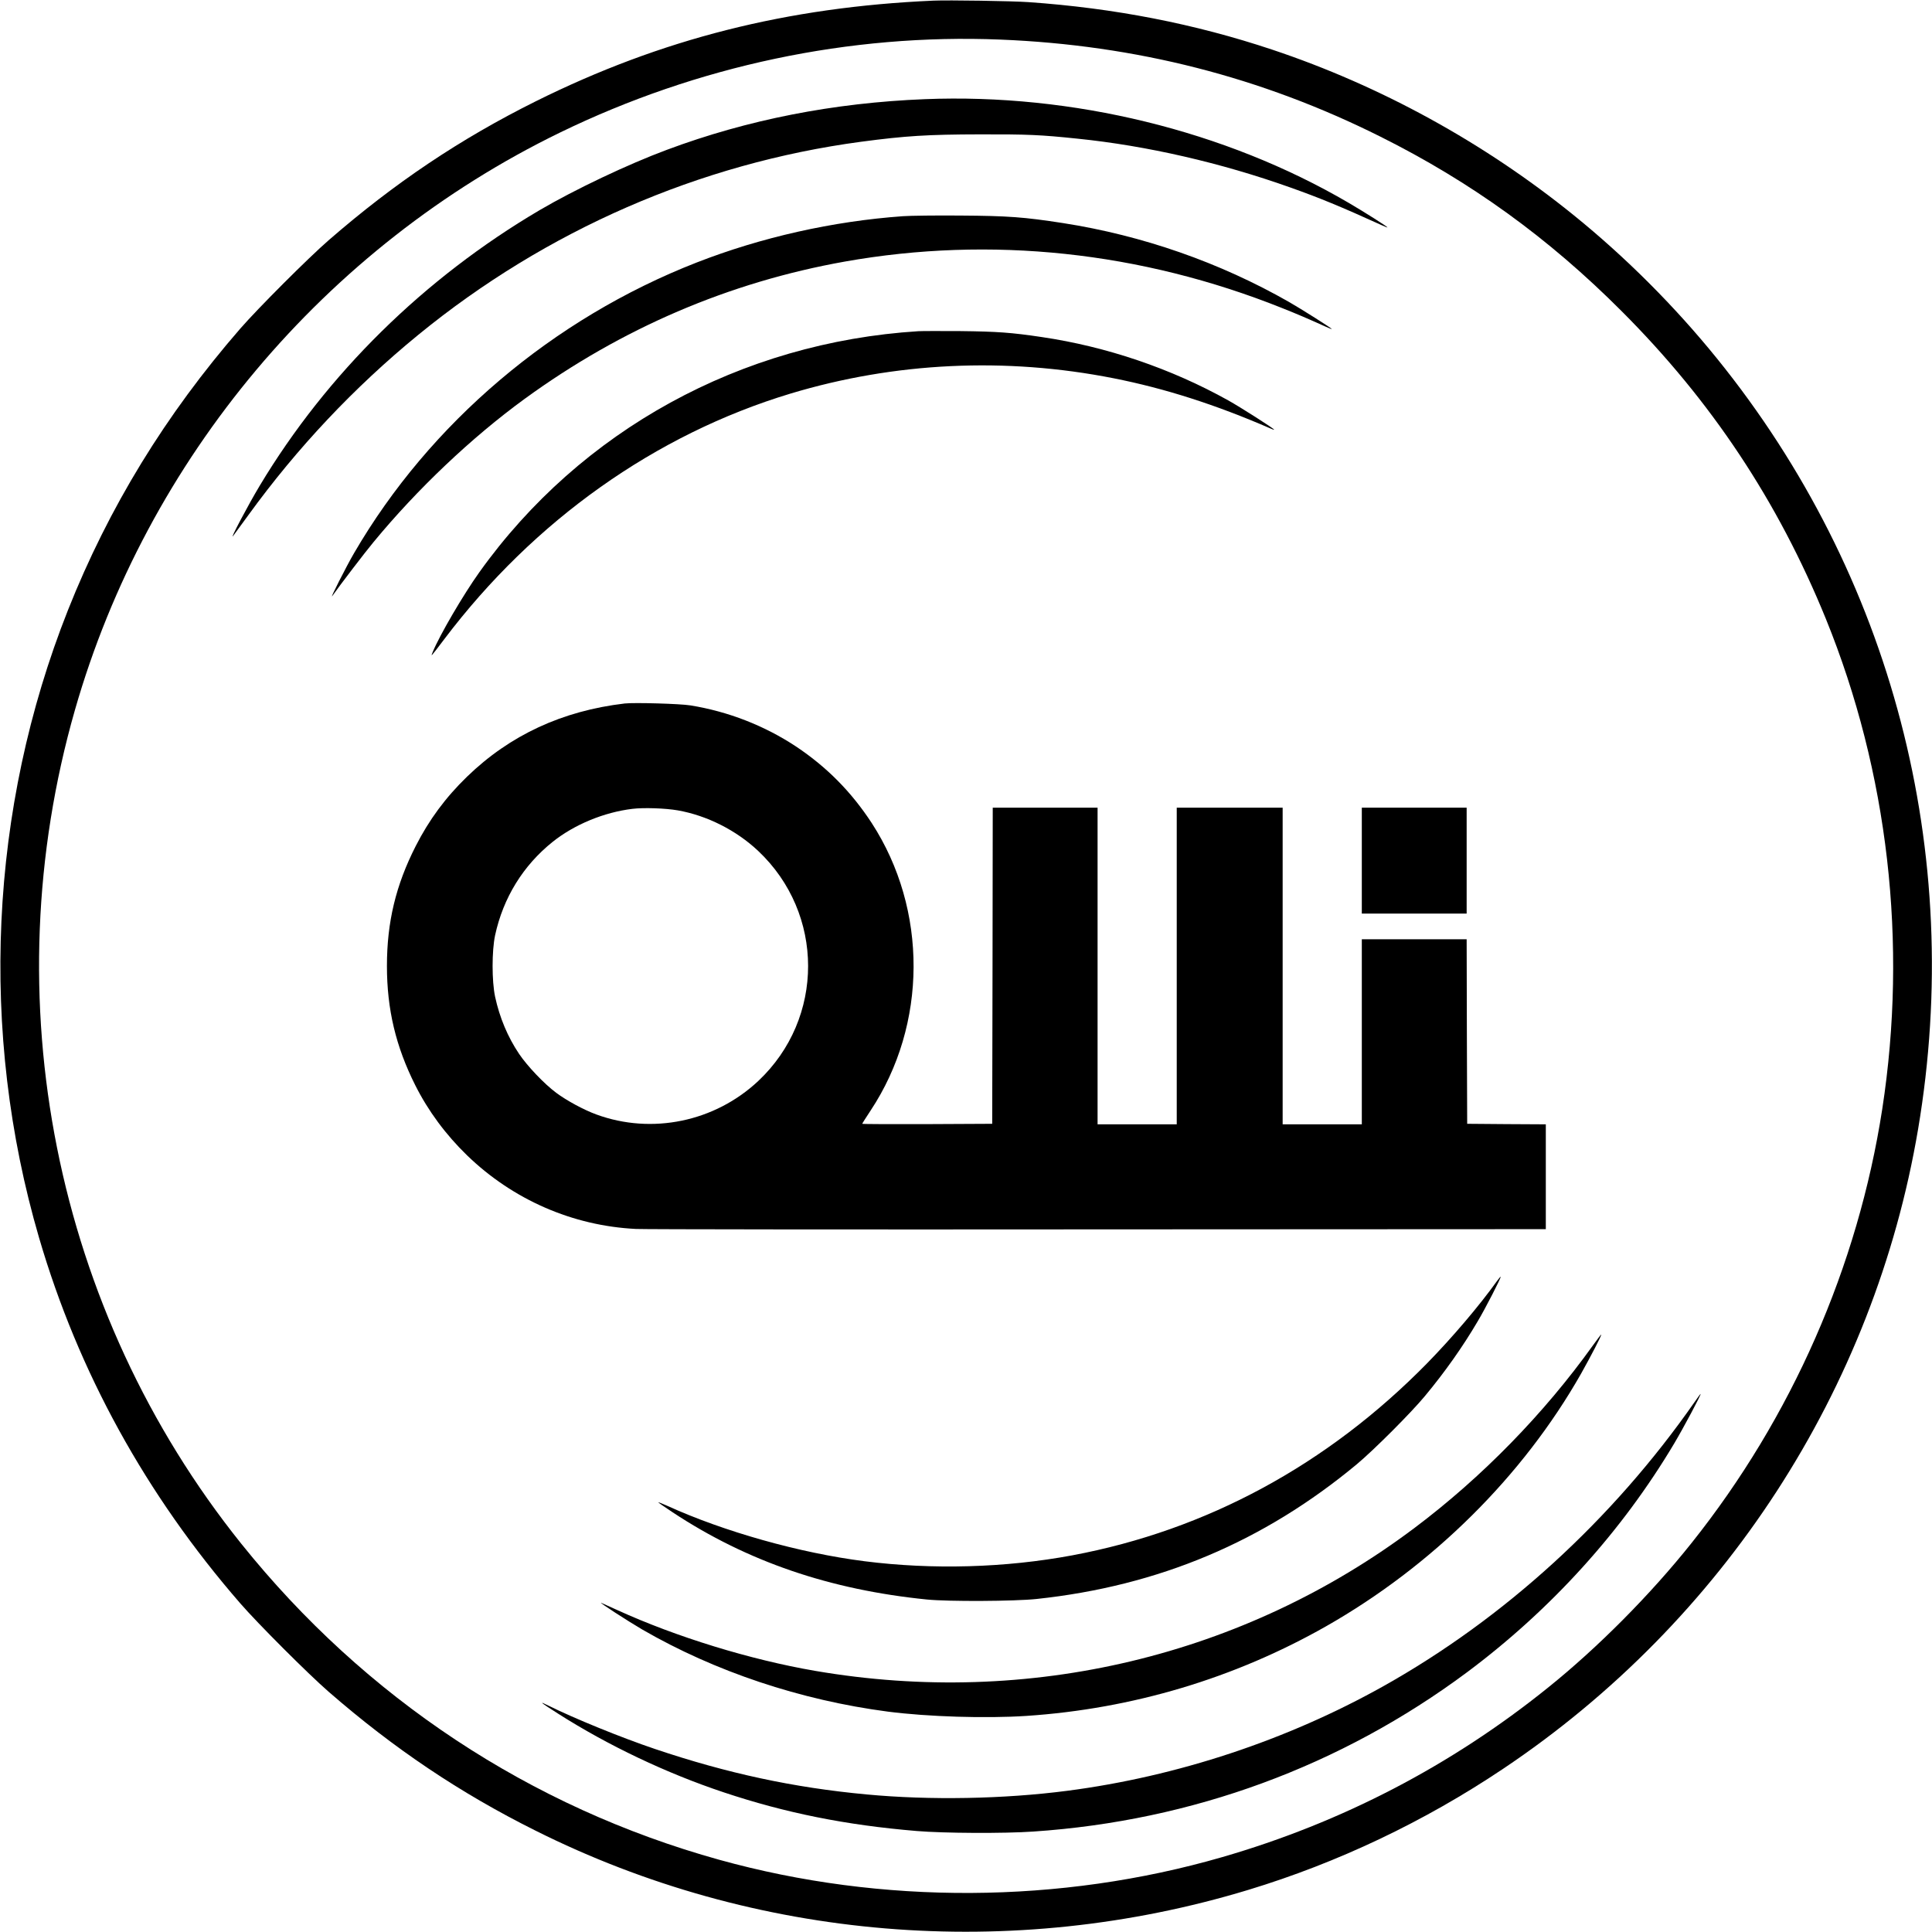 <?xml version="1.0" standalone="no"?>
<!DOCTYPE svg PUBLIC "-//W3C//DTD SVG 20010904//EN"
 "http://www.w3.org/TR/2001/REC-SVG-20010904/DTD/svg10.dtd">
<svg version="1.0" xmlns="http://www.w3.org/2000/svg"
 width="1806pt" height="1806pt" viewBox="0 0 1806 1806"
 preserveAspectRatio="xMidYMid meet">
<g transform="translate(0,1806) scale(0.1,-0.1)"
fill="#000000" stroke="none">
<path d="M8725 18054 c-1366 -60 -2544 -358 -3715 -940 -709 -353 -1320 -763
-1937 -1299 -191 -166 -662 -637 -828 -828 -697 -802 -1229 -1671 -1610 -2631
-736 -1856 -832 -3942 -270 -5866 367 -1255 999 -2403 1881 -3418 165 -190
637 -662 827 -827 609 -530 1228 -946 1932 -1297 2054 -1028 4449 -1226 6665
-554 834 253 1643 637 2380 1131 2063 1381 3469 3549 3880 5980 436 2581 -243
5182 -1881 7205 -394 487 -853 946 -1339 1339 -838 678 -1805 1209 -2818 1547
-725 242 -1476 388 -2277 444 -156 11 -751 20 -890 14z m625 -364 c1268 -51
2442 -351 3553 -907 847 -423 1572 -947 2252 -1628 842 -841 1466 -1782 1913
-2880 583 -1435 766 -3032 527 -4582 -228 -1474 -847 -2883 -1782 -4056 -382
-480 -875 -977 -1343 -1353 -905 -729 -1928 -1261 -3045 -1584 -1514 -438
-3181 -447 -4701 -25 -1768 491 -3313 1513 -4469 2955 -1746 2178 -2328 5095
-1554 7795 672 2346 2336 4327 4534 5396 1285 625 2709 926 4115 869z"/>
<path d="M8645 17133 c-853 -34 -1657 -192 -2410 -473 -369 -137 -862 -372
-1190 -564 -1080 -636 -1989 -1530 -2617 -2576 -106 -176 -286 -517 -249 -470
11 14 76 103 145 198 455 627 987 1192 1586 1682 1196 978 2629 1603 4140
1805 414 55 621 68 1110 69 448 1 565 -4 910 -40 650 -66 1344 -226 1990 -456
276 -98 473 -179 858 -354 28 -13 52 -22 52 -20 0 7 -216 144 -365 231 -1152
674 -2581 1023 -3960 968z"/>
<path d="M8440 16039 c-656 -47 -1323 -197 -1928 -433 -1343 -524 -2495 -1501
-3202 -2716 -73 -125 -236 -447 -203 -400 69 98 309 412 385 503 409 496 916
977 1413 1339 907 660 1910 1090 2993 1283 1363 242 2767 93 4085 -434 155
-62 223 -91 410 -175 31 -14 57 -24 57 -22 0 7 -288 189 -400 253 -648 370
-1370 622 -2115 738 -363 56 -509 67 -955 70 -228 2 -471 -1 -540 -6z"/>
<path d="M8585 14964 c-1659 -104 -3156 -926 -4104 -2253 -152 -213 -371 -588
-436 -746 -21 -50 -20 -49 108 120 839 1110 1973 1914 3237 2296 973 293 2008
343 3020 143 480 -95 952 -246 1468 -470 17 -8 32 -13 32 -10 0 9 -315 210
-430 274 -535 298 -1137 502 -1740 591 -287 43 -420 52 -760 56 -184 1 -362 1
-395 -1z"/>
<path d="M5840 11484 c-585 -69 -1073 -296 -1474 -684 -201 -195 -355 -403
-480 -649 -186 -365 -269 -711 -269 -1121 0 -405 83 -753 265 -1115 120 -239
284 -461 484 -655 429 -415 988 -659 1579 -688 76 -4 2020 -6 4321 -4 l4184 2
0 490 0 490 -367 2 -368 3 -3 863 -2 862 -490 0 -490 0 0 -865 0 -865 -370 0
-370 0 0 1480 0 1480 -495 0 -495 0 0 -1480 0 -1480 -370 0 -370 0 0 1480 0
1480 -490 0 -490 0 -2 -1477 -3 -1478 -607 -3 c-335 -1 -608 0 -608 3 0 3 35
59 79 125 531 803 535 1877 10 2686 -190 291 -420 524 -708 716 -295 195 -634
327 -986 384 -96 16 -529 28 -615 18z m495 -999 c273 -48 547 -186 752 -379
622 -586 623 -1566 1 -2151 -406 -381 -994 -503 -1513 -313 -118 43 -280 131
-376 203 -113 84 -271 251 -347 364 -106 158 -182 339 -224 534 -31 147 -31
427 0 574 76 351 262 653 540 875 202 161 479 275 743 307 107 13 308 6 424
-14z"/>
<path d="M12730 10015 l0 -495 490 0 490 0 0 495 0 495 -490 0 -490 0 0 -495z"/>
<path d="M13995 6087 c-168 -235 -422 -533 -655 -771 -931 -949 -2061 -1560
-3316 -1795 -627 -117 -1307 -136 -1944 -55 -605 77 -1314 277 -1845 519 -43
19 -80 34 -82 32 -1 -2 59 -44 135 -94 697 -460 1470 -724 2377 -815 201 -20
818 -17 1025 5 1142 122 2122 535 2995 1261 159 133 506 480 635 636 188 226
355 463 493 698 68 113 221 411 215 417 -2 2 -16 -15 -33 -38z"/>
<path d="M14890 5483 c-456 -637 -1037 -1232 -1665 -1704 -1596 -1201 -3607
-1681 -5605 -1338 -605 104 -1299 317 -1851 569 -74 34 -141 64 -149 67 -30
10 248 -170 383 -249 679 -393 1480 -661 2297 -768 373 -48 915 -65 1295 -40
990 66 1943 351 2798 836 996 566 1842 1404 2387 2364 90 160 194 360 188 365
-2 1 -37 -45 -78 -102z"/>
<path d="M15840 4953 c-766 -1098 -1777 -2021 -2908 -2655 -900 -504 -1925
-844 -2955 -978 -592 -77 -1283 -90 -1877 -34 -679 63 -1301 197 -1975 424
-315 106 -761 288 -996 405 -100 50 -80 33 88 -74 468 -298 1013 -557 1547
-735 578 -193 1144 -307 1806 -362 250 -21 818 -24 1090 -5 1486 100 2874 611
4055 1490 785 586 1447 1317 1936 2139 88 148 255 462 246 462 -2 0 -28 -35
-57 -77z"/>
</g>
</svg>
